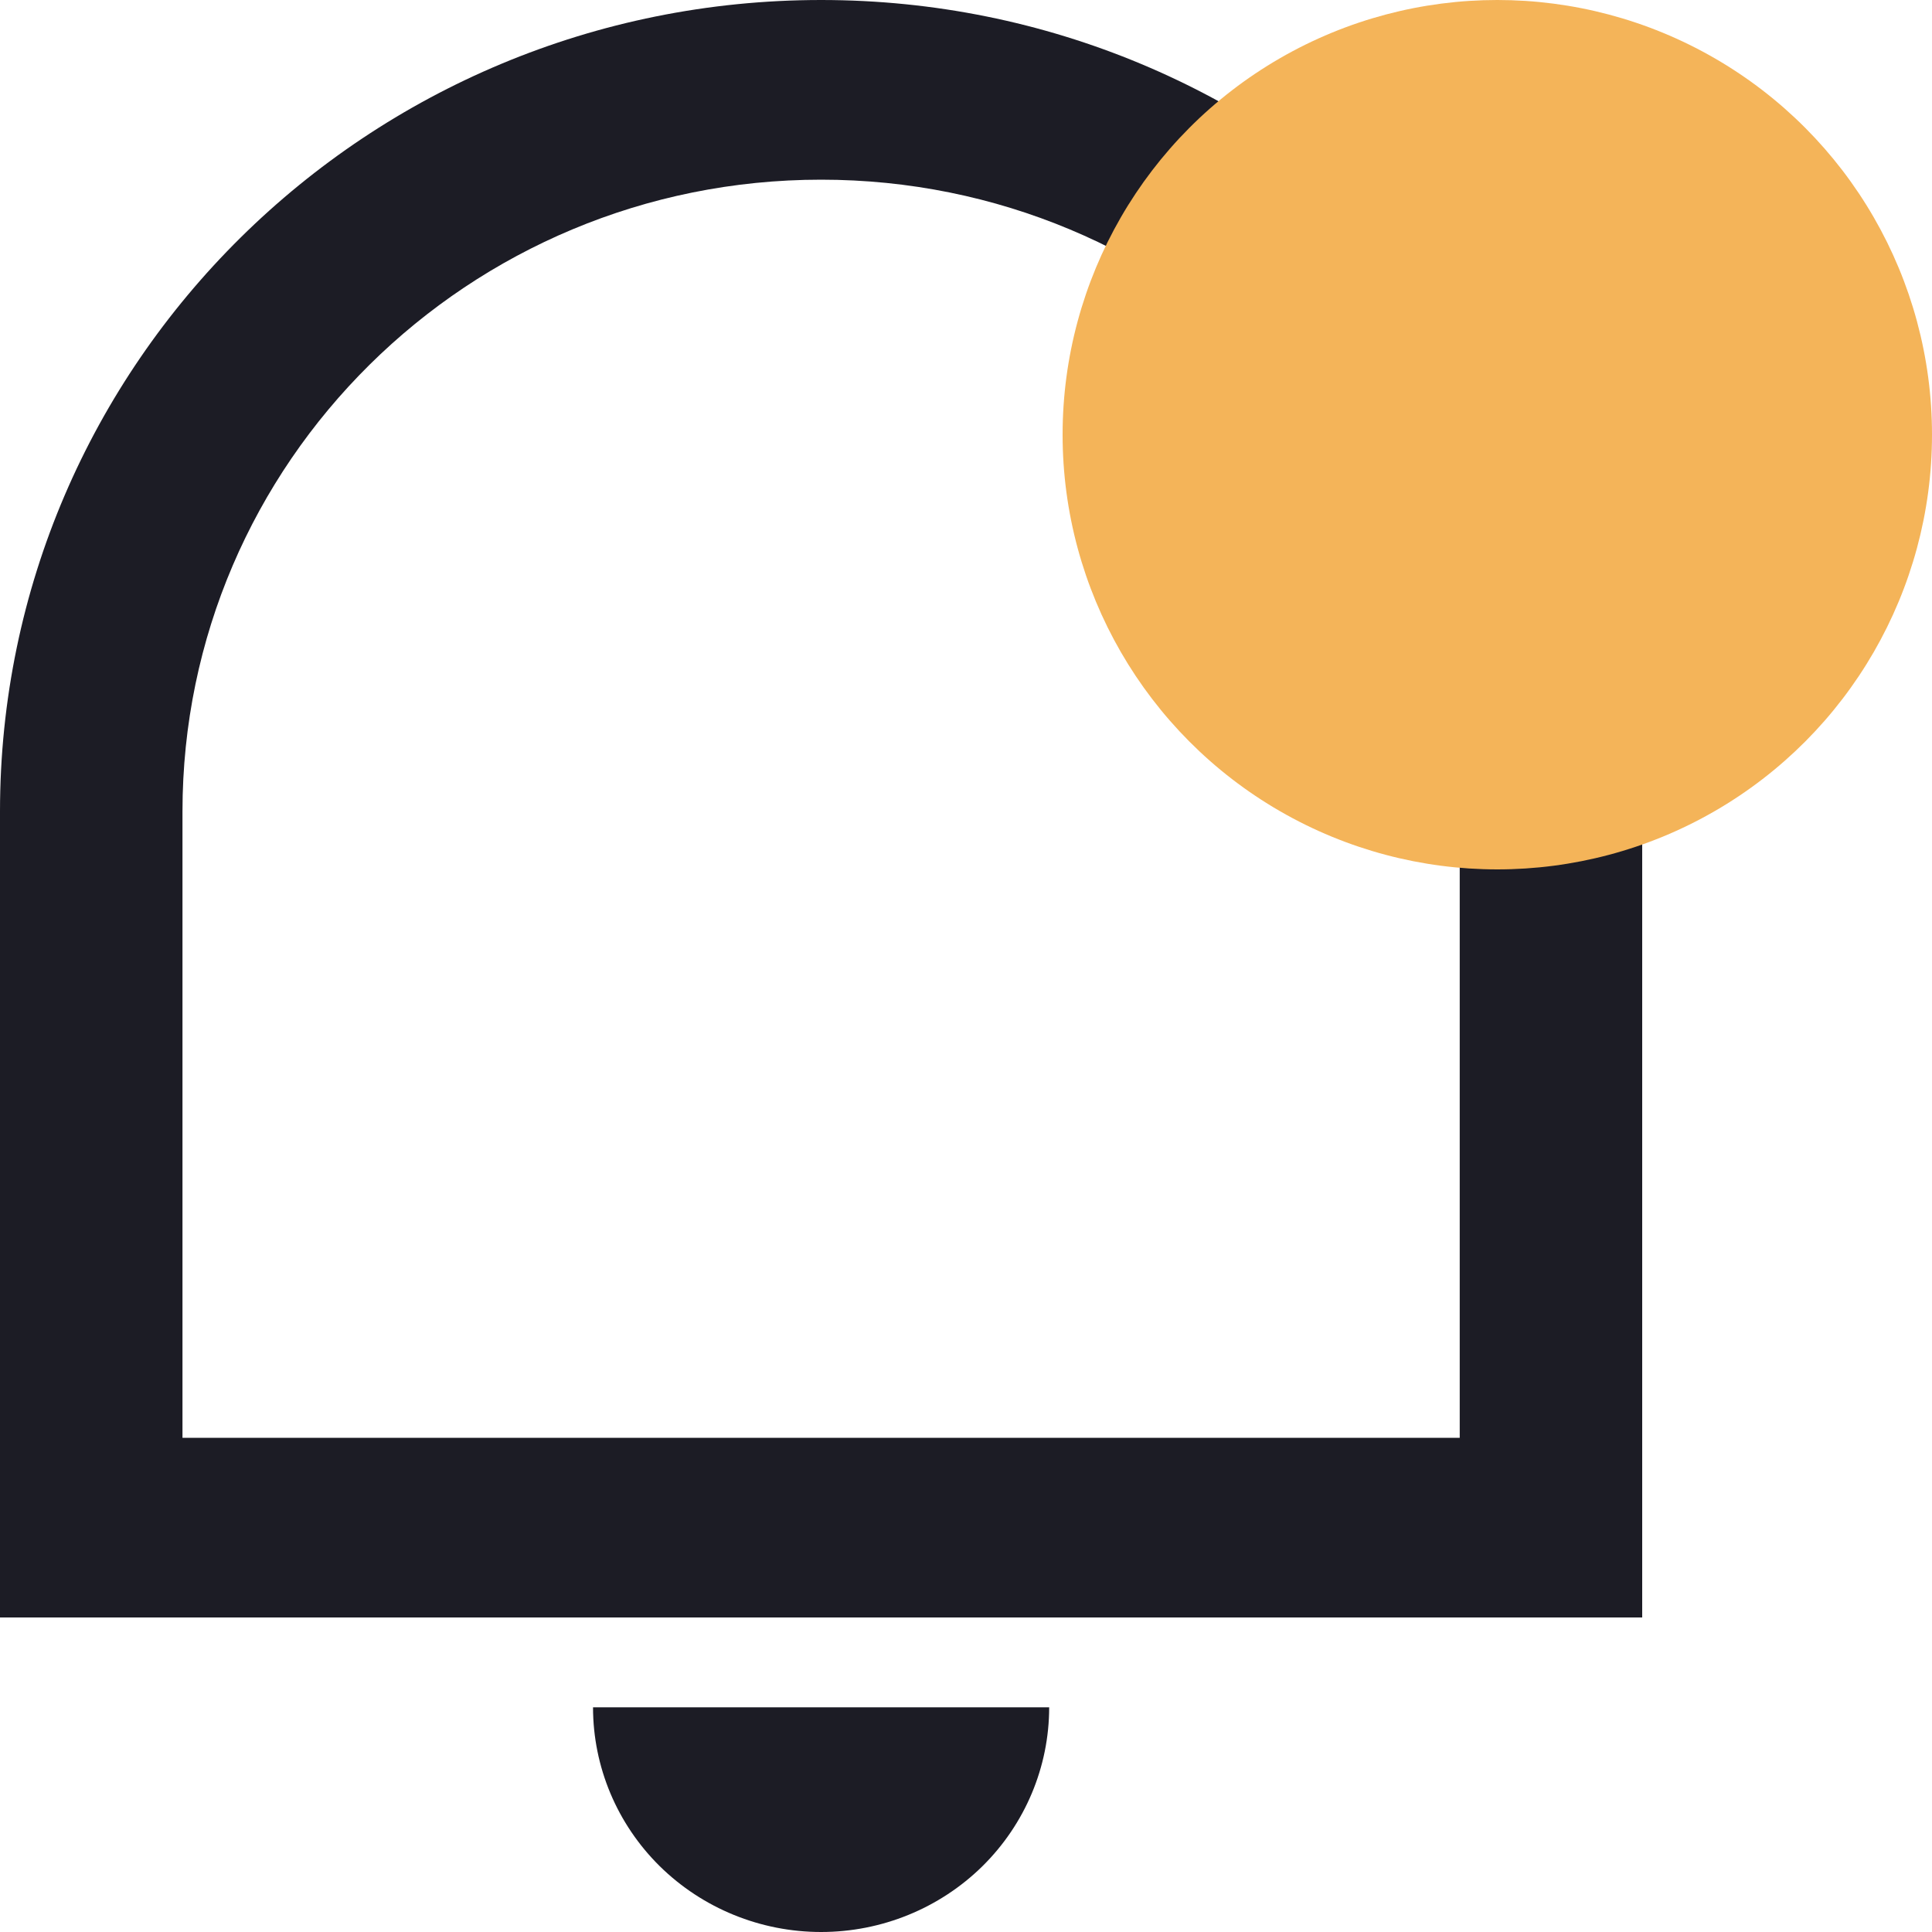 <svg width="20" height="20" viewBox="0 0 20 20" fill="none" xmlns="http://www.w3.org/2000/svg">
    <path
        d="M1.889 14.884H15.111V8.401C15.111 4.789 12.151 1.86 8.5 1.86C4.849 1.86 1.889 4.789 1.889 8.401V14.884ZM8.5 0C13.194 0 17 3.761 17 8.401V16.744H0V8.401C0 3.761 3.806 0 8.5 0ZM6.139 17.674H10.861C10.861 18.291 10.612 18.883 10.17 19.319C9.727 19.755 9.126 20 8.5 20C7.874 20 7.273 19.755 6.83 19.319C6.388 18.883 6.139 18.291 6.139 17.674Z"
        fill="#1C1C25" />
    <circle cx="15.5" cy="4.5" r="4.5" fill="#F4B459" />
</svg>
